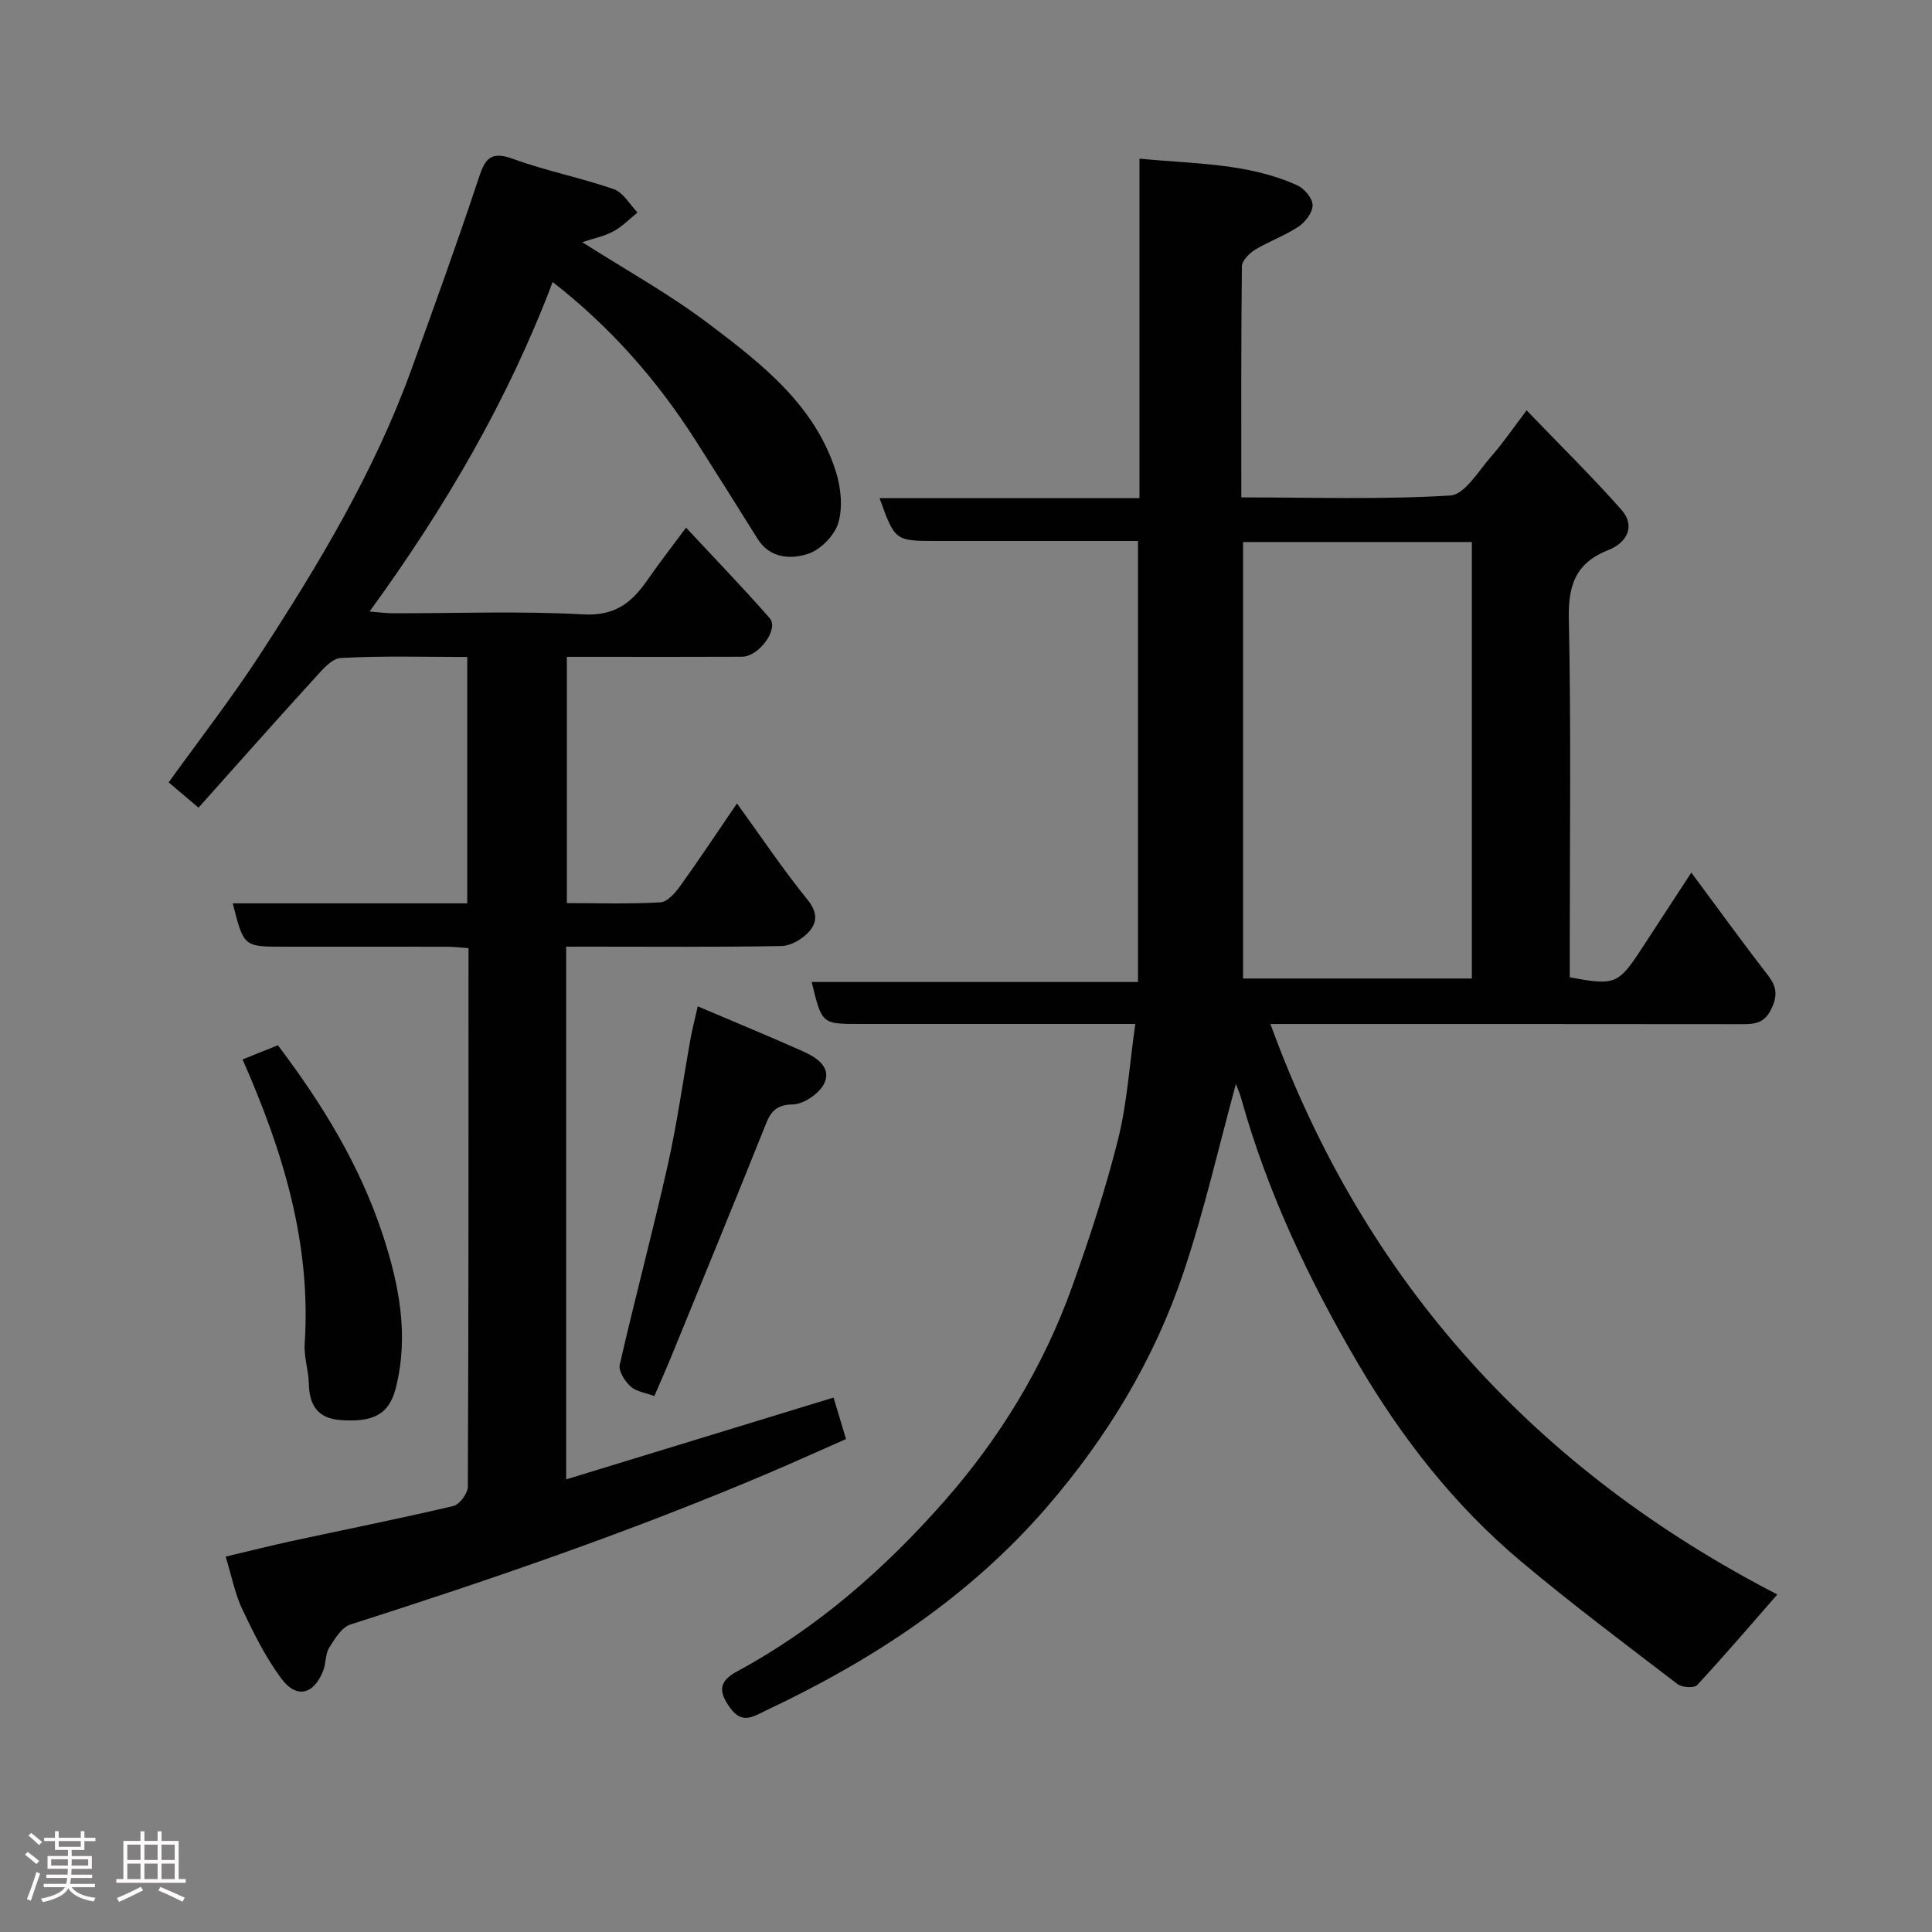 <svg enable-background="new 0 0 400 400" viewBox="0 0 400 400" xmlns="http://www.w3.org/2000/svg"><rect x="0" y="0" width="400" height="400" fill="#808080" stroke="none"/><path d="m5.17 384 .55-.58c.85.61 1.65 1.24 2.4 1.87l-.59.64c-.83-.73-1.62-1.38-2.36-1.93m1.22 9.53-.82-.34c.71-1.76 1.37-3.64 1.98-5.63.24.13.5.25.76.36-.6 1.67-1.24 3.54-1.92 5.61m-.5-13.5.57-.54c.56.44 1.31 1.06 2.26 1.87l-.64.64c-.68-.66-1.41-1.32-2.19-1.97m3.25.46h2.24v-1.36h.77v1.36h4.57v-1.36h.76v1.36h2.28v.69h-2.28v1.84h-2.64v1.26h4.18v2.64h-4.21c0 .45-.02.86-.05 1.21h4.32v.69h-4.38c-.04.34-.1.75-.19 1.22h5.15v.69h-4.82c.87 1.19 2.51 1.92 4.93 2.19-.17.31-.3.57-.37.76-2.77-.49-4.52-1.41-5.26-2.76-.56 1.26-2.3 2.23-5.24 2.9-.12-.24-.26-.48-.43-.72 2.73-.55 4.38-1.34 4.96-2.38h-4.38v-.69h4.65c.1-.38.17-.79.21-1.22h-4.32v-.69h4.4c.03-.34.05-.75.05-1.21h-4.2v-2.64h4.23v-1.26h-2.69v-1.84h-2.24zm1.46 4.46v1.29h3.45c.01-.4.02-.57.01-.53v-.32-.45h-3.46zm1.55-2.59h4.57v-1.19h-4.57zm6.11 2.59h-3.42v.77c-.02.19-.01.37-.02.53h3.44z" fill="#fcfafa"/><path d="m32.63 379.16h.82v1.98h3.54v7.89h1.46v.78h-14.37v-.78h1.46v-7.89h3.54v-1.98h.82v1.98h2.73zm-3.49 11.48.5.73c-1.61.82-3.28 1.63-5 2.41-.13-.27-.28-.55-.44-.82 1.75-.72 3.4-1.49 4.94-2.32m-2.78-5.55h2.73v-3.18h-2.73zm0 3.95h2.73v-3.2h-2.73zm3.54-3.95h2.73v-3.18h-2.73zm0 3.95h2.73v-3.2h-2.73zm7.89 4.68c-1.84-.92-3.51-1.7-5.02-2.32l.45-.73c1.89.8 3.57 1.55 5.04 2.23zm-1.62-11.81h-2.73v3.18h2.73zm-2.73 7.13h2.73v-3.2h-2.73z" fill="#fcfafa"/><g fill="#010102"><path d="m235.05 212c-4.42 0-8.54 0-12.67 0-14.83 0-29.66 0-44.49 0-7.74 0-7.74 0-9.84-8.69h67.56c0-30.55 0-60.6 0-91.31-3.33 0-6.77 0-10.2 0-10.5 0-20.99 0-31.49 0-8.62 0-8.62 0-11.82-8.86h53.82c0-23.55 0-46.6 0-70.3 11.42 1.13 22.42.9 32.63 5.51 1.47.66 3.18 2.67 3.21 4.1.03 1.5-1.49 3.52-2.9 4.46-2.81 1.88-6.1 3.03-9.01 4.79-1.2.73-2.71 2.26-2.73 3.44-.18 15.78-.12 31.57-.12 47.84 14.74 0 29.04.48 43.27-.39 3.01-.18 5.87-5.16 8.53-8.16 2.37-2.67 4.38-5.67 7.27-9.47 6.79 7.06 13.44 13.6 19.61 20.56 3.09 3.49.99 6.91-2.6 8.32-6.77 2.65-8.41 7.16-8.27 14.17.48 22.99.19 45.99.19 68.99v5.33c9.27 1.76 10.04 1.46 14.75-5.71 3.21-4.89 6.39-9.8 10.42-15.96 5.61 7.55 10.63 14.5 15.88 21.29 1.85 2.39 2.01 4.26.63 7.05-1.42 2.88-3.4 3.04-6 3.04-30.66-.04-61.32-.03-91.97-.03-1.78 0-3.57 0-5.68 0 19.58 53.83 55.32 92.5 104.95 118.11-5.42 6.19-10.89 12.6-16.61 18.76-.62.66-3.14.5-4.06-.21-10.92-8.36-21.94-16.61-32.46-25.45-13.68-11.48-24.6-25.47-33.61-40.79-10.19-17.33-18.8-35.45-24.24-54.93-.34-1.23-.88-2.4-1.12-3.07-3.52 12.85-6.54 26.26-10.92 39.22-6.06 17.92-15.69 33.86-28.17 48.32-16.14 18.68-36.05 31.7-58.04 42.09-2.63 1.24-5.02 3.1-7.59-.47-2.39-3.32-2.43-5.45 1.44-7.54 16.59-8.95 30.59-21.26 42.92-35.26 11.49-13.05 20.53-27.88 26.44-44.35 3.61-10.08 6.96-20.3 9.56-30.67 1.86-7.56 2.34-15.46 3.53-23.77zm22.31-99.78v90.37h47.37c0-30.32 0-60.24 0-90.37-15.86 0-31.45 0-47.37 0z"/><path d="m117.22 196v110.29c18.5-5.66 36.72-11.24 55.36-16.94.72 2.39 1.53 5.11 2.58 8.59-5.24 2.3-10.52 4.7-15.85 6.97-28.34 12.06-57.42 22.05-86.74 31.42-1.83.58-3.28 2.99-4.43 4.84-.81 1.31-.63 3.19-1.21 4.69-1.93 4.97-5.51 5.92-8.65 1.71-3.27-4.39-5.76-9.42-8.12-14.4-1.51-3.19-2.18-6.78-3.44-10.89 4.71-1.11 9.2-2.25 13.72-3.23 11.14-2.41 22.33-4.63 33.42-7.25 1.29-.3 3-2.62 3-4 .17-37 .14-73.99.14-111.49-1.53-.11-2.95-.29-4.37-.3-11.33-.02-22.66-.01-34-.01-8.17 0-8.17 0-10.44-8.97h48.55c0-17.08 0-33.68 0-51.01-8.7 0-17.46-.27-26.19.21-1.96.11-4.01 2.66-5.63 4.43-8.02 8.79-15.91 17.71-23.82 26.56-2.3-1.95-4.04-3.43-6.18-5.24 6.23-8.66 12.92-17.27 18.85-26.37 12.2-18.73 23.71-37.89 31.38-59.04 4.7-12.99 9.4-25.98 13.76-39.09 1.31-3.94 2.11-6.49 7.24-4.61 6.83 2.5 14.06 3.91 20.94 6.3 1.96.68 3.29 3.17 4.9 4.82-1.65 1.33-3.16 2.93-5 3.91-1.97 1.05-4.24 1.5-6.45 2.24 8.9 5.67 18.04 10.72 26.28 16.96 10.86 8.21 21.86 16.73 26.24 30.53 1.05 3.32 1.46 7.4.5 10.63-.78 2.62-3.71 5.6-6.33 6.43-3.54 1.13-7.84.95-10.4-3.16-4.23-6.78-8.48-13.55-12.78-20.29-8.01-12.57-17.74-23.61-29.63-32.85-9.22 24.38-22.21 46.65-37.91 68.22 2.05.16 3.43.36 4.82.36 13.16.02 26.36-.49 39.48.23 6.48.36 9.97-2.41 13.19-7.05 2.4-3.47 5-6.81 8.04-10.91 5.98 6.43 11.81 12.45 17.32 18.75 1.96 2.24-2.23 7.96-5.73 7.98-10.16.05-20.33.02-30.49.02-1.81 0-3.62 0-5.78 0v50.99c6.5 0 12.96.21 19.38-.16 1.46-.09 3.09-2 4.13-3.44 3.88-5.39 7.54-10.93 11.71-17.04 5.13 7.08 9.59 13.74 14.61 19.94 2.2 2.71 2.02 4.89.05 6.89-1.37 1.39-3.6 2.67-5.47 2.7-13.33.23-26.66.12-39.99.12-1.34.01-2.66.01-4.56.01z"/><path d="m144.46 208.35c7.71 3.28 14.74 6.18 21.68 9.27 2.76 1.23 6 3.23 4.59 6.52-.93 2.15-4.3 4.5-6.6 4.52-4.32.04-4.96 2.55-6.15 5.52-6.23 15.55-12.6 31.03-18.94 46.54-1.1 2.7-2.3 5.37-3.56 8.31-1.72-.64-3.69-.88-4.9-1.96-1.2-1.08-2.57-3.21-2.27-4.52 3.15-13.78 6.82-27.44 9.92-41.23 1.96-8.73 3.18-17.63 4.77-26.45.36-1.91.85-3.79 1.46-6.52z"/><path d="m50.22 219.35c2.5-1.01 4.89-1.97 7.31-2.94 9.1 12.01 16.93 24.73 21.69 39.16 3.43 10.4 5.48 20.97 2.72 31.83-1.4 5.49-4.7 7.09-11.44 6.61-4.71-.34-6.46-3.07-6.56-7.53-.06-2.76-1.04-5.54-.86-8.26 1.37-20.7-4.44-39.8-12.86-58.87z"/></g></svg>